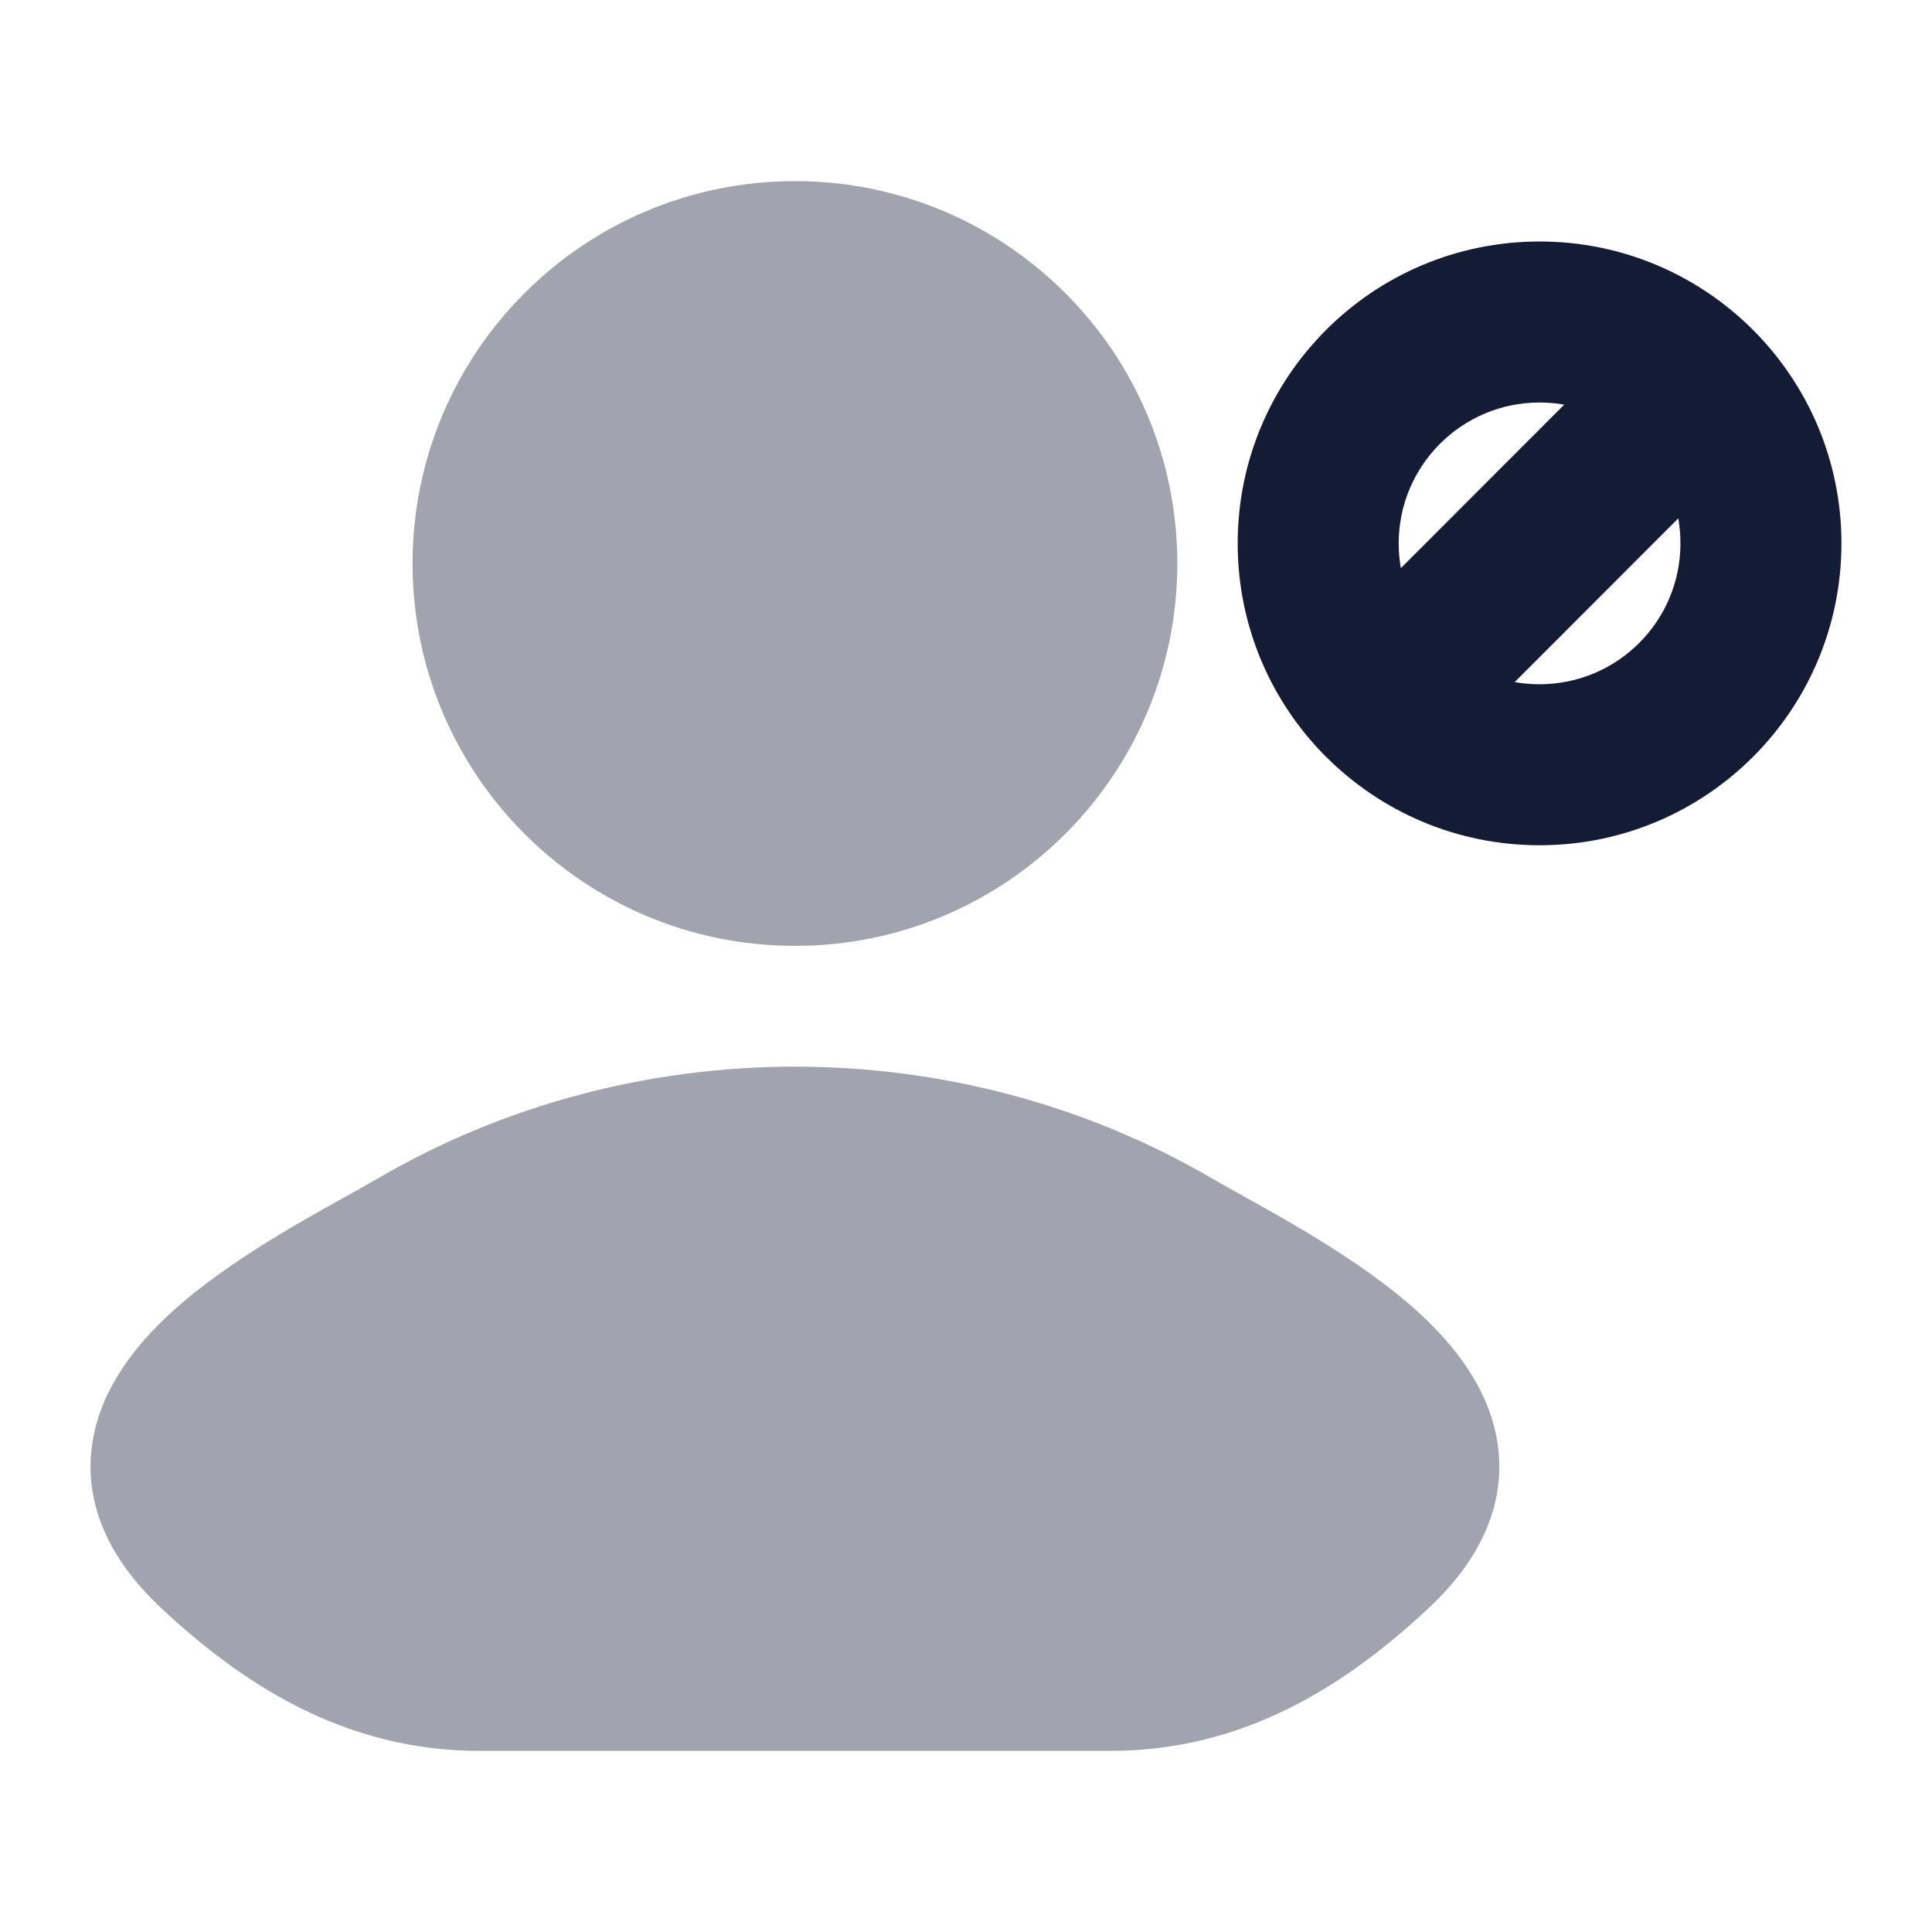 <svg width="24" height="24" viewBox="0 0 24 24" fill="none" xmlns="http://www.w3.org/2000/svg">
<g opacity="0.4">
<path d="M4.676 14.649C7.859 12.784 11.891 12.784 15.074 14.649C15.175 14.708 15.3 14.778 15.443 14.857C16.076 15.209 17.048 15.748 17.713 16.389C18.129 16.79 18.538 17.33 18.613 18.004C18.693 18.725 18.371 19.391 17.755 19.969C16.704 20.954 15.437 21.75 13.794 21.75H5.956C4.313 21.75 3.045 20.954 1.995 19.969C1.379 19.391 1.057 18.725 1.137 18.004C1.212 17.33 1.621 16.79 2.037 16.389C2.702 15.748 3.674 15.209 4.307 14.857C4.449 14.778 4.575 14.708 4.676 14.649Z" fill="#141B34"/>
<path d="M5.125 7C5.125 4.377 7.252 2.25 9.875 2.25C12.498 2.25 14.625 4.377 14.625 7C14.625 9.623 12.498 11.75 9.875 11.75C7.252 11.75 5.125 9.623 5.125 7Z" fill="#141B34"/>
</g>
<path fill-rule="evenodd" clip-rule="evenodd" d="M19.125 5C18.159 5 17.375 5.784 17.375 6.75C17.375 6.855 17.384 6.958 17.402 7.058L19.431 5.027C19.332 5.009 19.23 5 19.125 5ZM21.772 4.094C21.094 3.418 20.158 3 19.125 3C17.054 3 15.375 4.679 15.375 6.75C15.375 7.785 15.794 8.722 16.472 9.401C16.473 9.401 16.473 9.402 16.474 9.402C16.474 9.402 16.474 9.403 16.475 9.403C17.153 10.081 18.09 10.5 19.125 10.5C21.196 10.5 22.875 8.821 22.875 6.75C22.875 5.712 22.453 4.773 21.772 4.094ZM20.848 6.439L18.816 8.473C18.916 8.491 19.02 8.5 19.125 8.5C20.092 8.5 20.875 7.716 20.875 6.75C20.875 6.644 20.866 6.54 20.848 6.439Z" fill="#141B34"/>
</svg>

